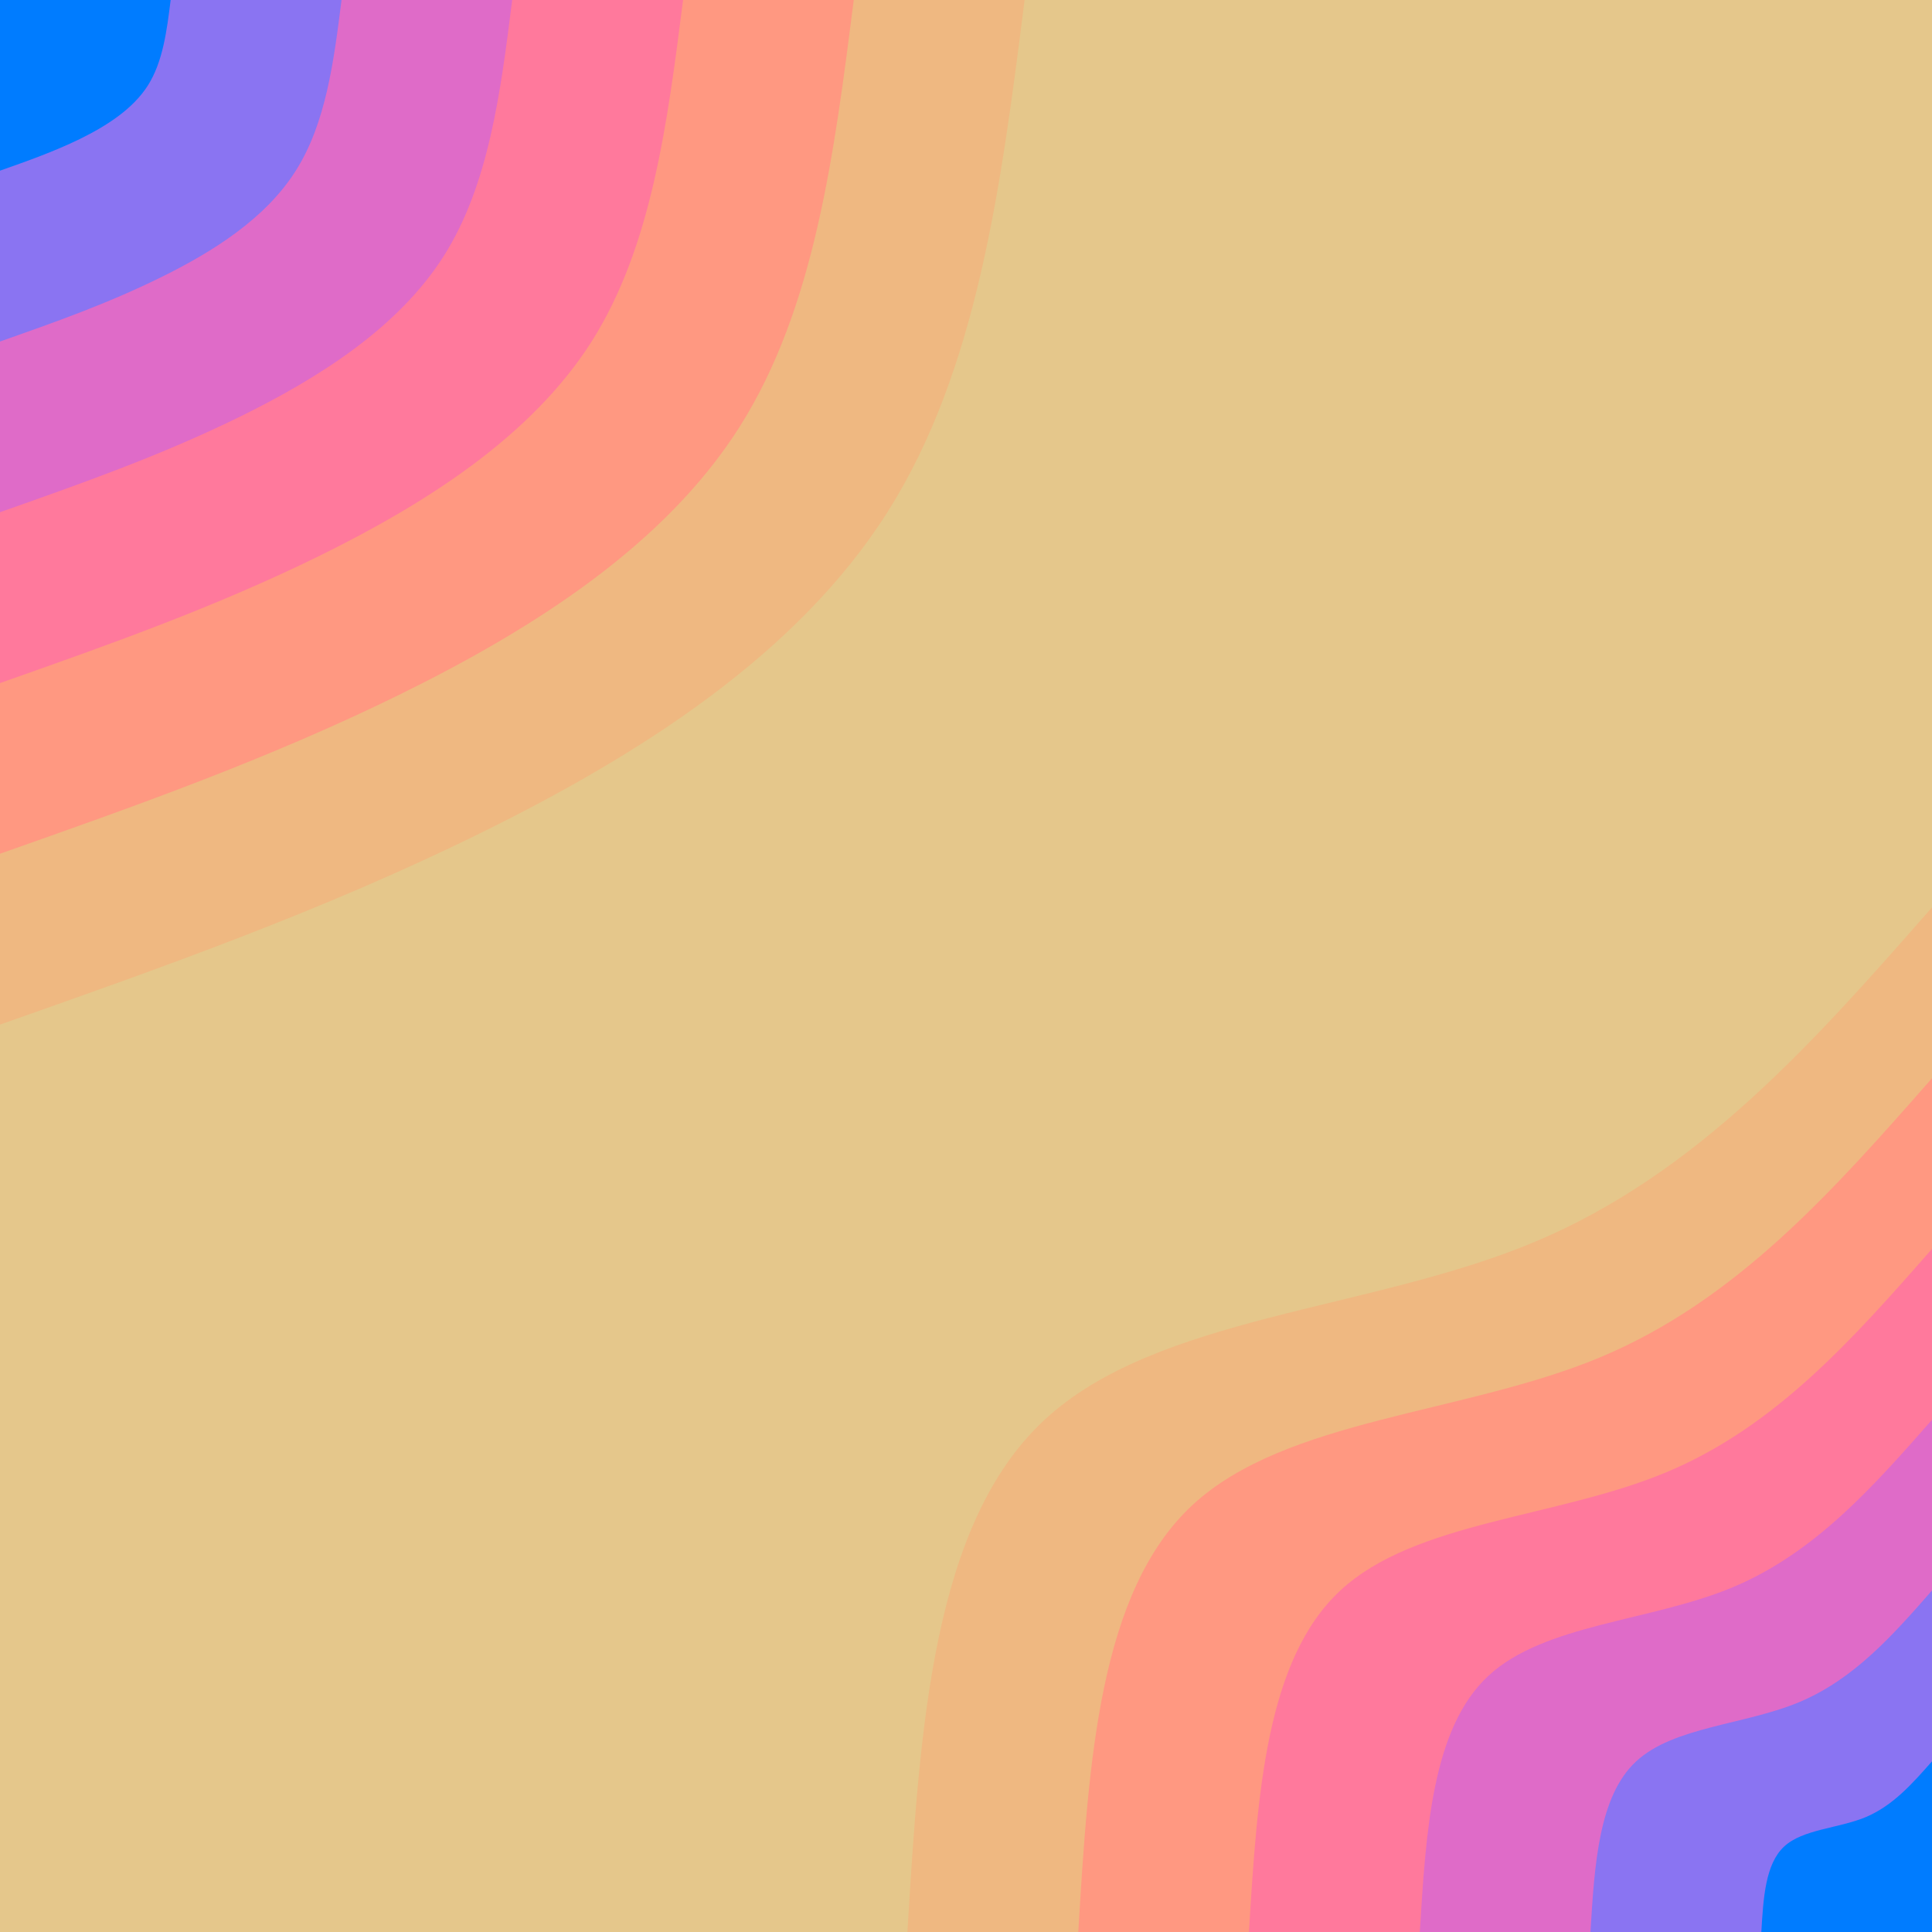 <svg id="visual" viewBox="0 0 900 900" width="900" height="900" xmlns="http://www.w3.org/2000/svg" xmlns:xlink="http://www.w3.org/1999/xlink" version="1.1"><rect x="0" y="0" width="900" height="900" fill="#e5c78b"></rect><defs><linearGradient id="grad1_0" x1="0%" y1="100%" x2="100%" y2="0%"><stop offset="30%" stop-color="#007cff" stop-opacity="1"></stop><stop offset="70%" stop-color="#007cff" stop-opacity="1"></stop></linearGradient></defs><defs><linearGradient id="grad1_1" x1="0%" y1="100%" x2="100%" y2="0%"><stop offset="30%" stop-color="#007cff" stop-opacity="1"></stop><stop offset="70%" stop-color="#be6dde" stop-opacity="1"></stop></linearGradient></defs><defs><linearGradient id="grad1_2" x1="0%" y1="100%" x2="100%" y2="0%"><stop offset="30%" stop-color="#f46fb1" stop-opacity="1"></stop><stop offset="70%" stop-color="#be6dde" stop-opacity="1"></stop></linearGradient></defs><defs><linearGradient id="grad1_3" x1="0%" y1="100%" x2="100%" y2="0%"><stop offset="30%" stop-color="#f46fb1" stop-opacity="1"></stop><stop offset="70%" stop-color="#ff878c" stop-opacity="1"></stop></linearGradient></defs><defs><linearGradient id="grad1_4" x1="0%" y1="100%" x2="100%" y2="0%"><stop offset="30%" stop-color="#f9a87d" stop-opacity="1"></stop><stop offset="70%" stop-color="#ff878c" stop-opacity="1"></stop></linearGradient></defs><defs><linearGradient id="grad1_5" x1="0%" y1="100%" x2="100%" y2="0%"><stop offset="30%" stop-color="#f9a87d" stop-opacity="1"></stop><stop offset="70%" stop-color="#e5c78b" stop-opacity="1"></stop></linearGradient></defs><defs><linearGradient id="grad2_0" x1="0%" y1="100%" x2="100%" y2="0%"><stop offset="30%" stop-color="#007cff" stop-opacity="1"></stop><stop offset="70%" stop-color="#007cff" stop-opacity="1"></stop></linearGradient></defs><defs><linearGradient id="grad2_1" x1="0%" y1="100%" x2="100%" y2="0%"><stop offset="30%" stop-color="#be6dde" stop-opacity="1"></stop><stop offset="70%" stop-color="#007cff" stop-opacity="1"></stop></linearGradient></defs><defs><linearGradient id="grad2_2" x1="0%" y1="100%" x2="100%" y2="0%"><stop offset="30%" stop-color="#be6dde" stop-opacity="1"></stop><stop offset="70%" stop-color="#f46fb1" stop-opacity="1"></stop></linearGradient></defs><defs><linearGradient id="grad2_3" x1="0%" y1="100%" x2="100%" y2="0%"><stop offset="30%" stop-color="#ff878c" stop-opacity="1"></stop><stop offset="70%" stop-color="#f46fb1" stop-opacity="1"></stop></linearGradient></defs><defs><linearGradient id="grad2_4" x1="0%" y1="100%" x2="100%" y2="0%"><stop offset="30%" stop-color="#ff878c" stop-opacity="1"></stop><stop offset="70%" stop-color="#f9a87d" stop-opacity="1"></stop></linearGradient></defs><defs><linearGradient id="grad2_5" x1="0%" y1="100%" x2="100%" y2="0%"><stop offset="30%" stop-color="#e5c78b" stop-opacity="1"></stop><stop offset="70%" stop-color="#f9a87d" stop-opacity="1"></stop></linearGradient></defs><g transform="translate(900, 900)"><path d="M-477.3 0C-471.5 -95 -465.7 -190.1 -413.4 -238.6C-361 -287.2 -262.1 -289.3 -185.5 -321.3C-108.9 -353.3 -54.4 -415.3 0 -477.3L0 0Z" fill="#efb881"></path><path d="M-397.7 0C-392.9 -79.2 -388.1 -158.4 -344.5 -198.9C-300.8 -239.3 -218.5 -241.1 -154.6 -267.7C-90.7 -294.4 -45.4 -346.1 0 -397.7L0 0Z" fill="#ff9881"></path><path d="M-318.2 0C-314.3 -63.4 -310.5 -126.7 -275.6 -159.1C-240.7 -191.5 -174.8 -192.8 -123.7 -214.2C-72.6 -235.5 -36.3 -276.9 0 -318.2L0 0Z" fill="#ff799c"></path><path d="M-238.6 0C-235.7 -47.5 -232.8 -95 -206.7 -119.3C-180.5 -143.6 -131.1 -144.6 -92.8 -160.6C-54.4 -176.7 -27.2 -207.7 0 -238.6L0 0Z" fill="#df6bc8"></path><path d="M-159.1 0C-157.2 -31.7 -155.2 -63.4 -137.8 -79.5C-120.3 -95.7 -87.4 -96.4 -61.8 -107.1C-36.3 -117.8 -18.1 -138.4 0 -159.1L0 0Z" fill="#8a74f2"></path><path d="M-79.5 0C-78.6 -15.8 -77.6 -31.7 -68.9 -39.8C-60.2 -47.9 -43.7 -48.2 -30.9 -53.5C-18.1 -58.9 -9.1 -69.2 0 -79.5L0 0Z" fill="#007cff"></path></g><g transform="translate(0, 0)"><path d="M477.3 0C466.4 86.2 455.4 172.3 413.4 238.6C371.3 305 298.1 351.5 224 388C149.9 424.5 75 450.9 0 477.3L0 0Z" fill="#efb881"></path><path d="M397.7 0C388.6 71.8 379.5 143.6 344.5 198.9C309.4 254.2 248.4 292.9 186.7 323.3C124.9 353.7 62.5 375.7 0 397.7L0 0Z" fill="#ff9881"></path><path d="M318.2 0C310.9 57.4 303.6 114.9 275.6 159.1C247.5 203.3 198.7 234.3 149.3 258.7C99.9 283 50 300.6 0 318.2L0 0Z" fill="#ff799c"></path><path d="M238.6 0C233.2 43.1 227.7 86.2 206.7 119.3C185.6 152.5 149 175.8 112 194C75 212.2 37.5 225.4 0 238.6L0 0Z" fill="#df6bc8"></path><path d="M159.1 0C155.5 28.7 151.8 57.4 137.8 79.5C123.8 101.7 99.4 117.2 74.7 129.3C50 141.5 25 150.3 0 159.1L0 0Z" fill="#8a74f2"></path><path d="M79.5 0C77.7 14.4 75.9 28.7 68.9 39.8C61.9 50.8 49.7 58.6 37.3 64.7C25 70.7 12.5 75.1 0 79.5L0 0Z" fill="#007cff"></path></g></svg>